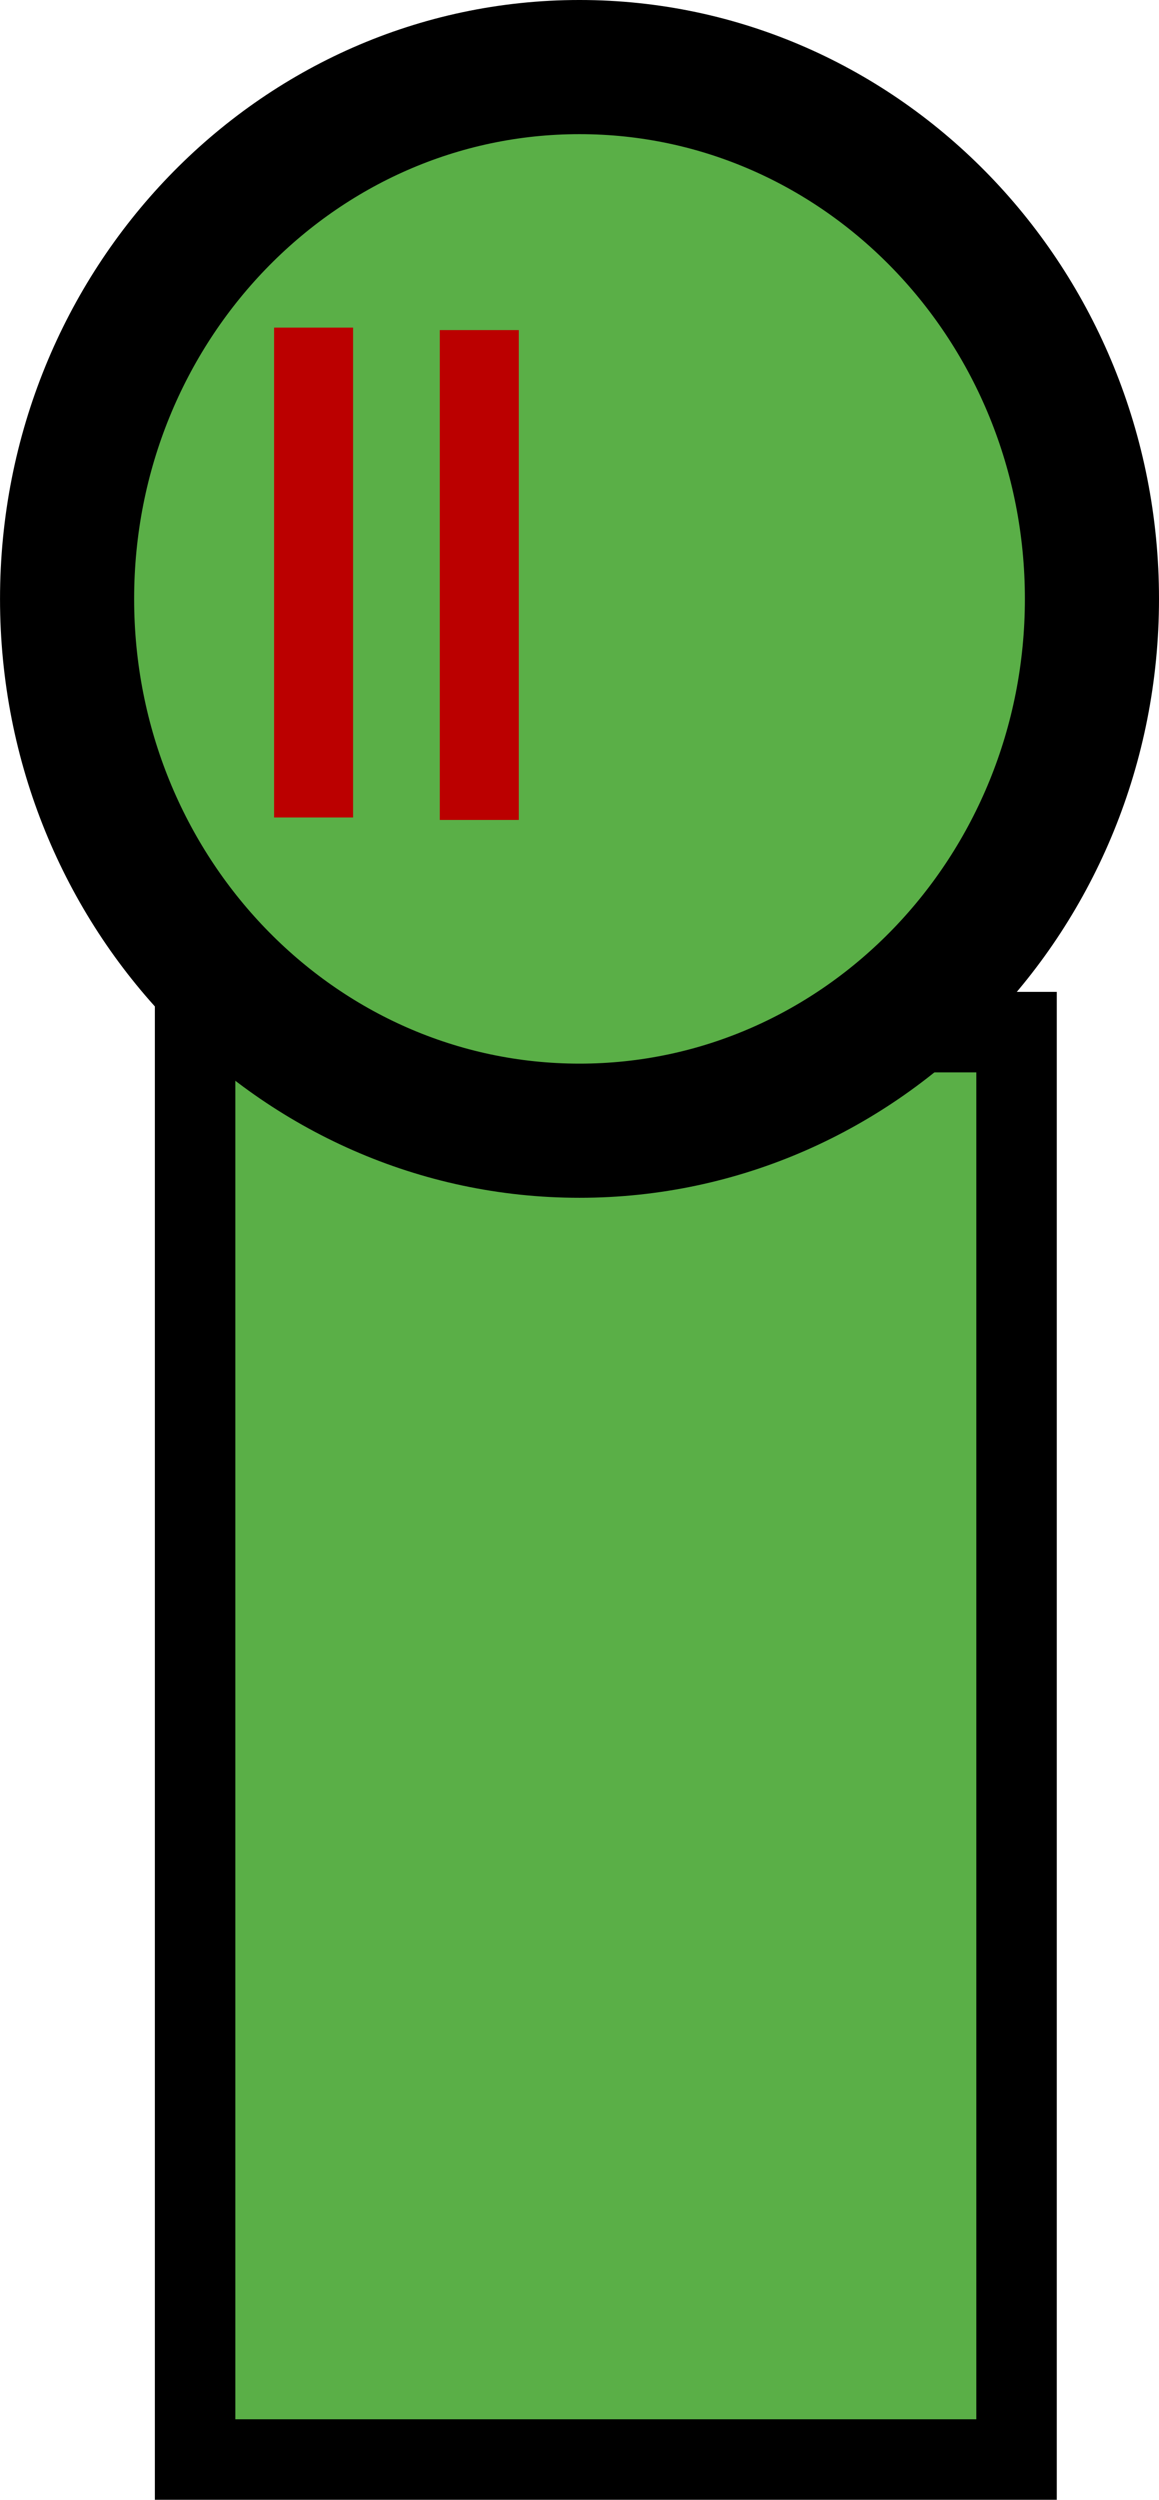<svg version="1.1" xmlns="http://www.w3.org/2000/svg" xmlns:xlink="http://www.w3.org/1999/xlink" width="43.211" height="93.172" viewBox="0,0,43.211,93.172"><g transform="translate(-216.67,-133.568)"><g stroke-miterlimit="10"><path d="M223.944,225.24v-53.203h30.626v53.203z" fill="#5aaf47" stroke="#000000" stroke-width="3"/><path d="M257.381,155.89c0,10.947 -8.554,19.822 -19.105,19.822c-10.552,0 -19.105,-8.874 -19.105,-19.822c0,-10.947 8.554,-19.822 19.105,-19.822c10.552,0 19.105,8.874 19.105,19.822z" fill="#5aaf47" stroke="#000000" stroke-width="5"/><path d="M226.889,164.037v-18.258h2.945v18.258z" fill="#bb0000" stroke="none" stroke-width="0"/><path d="M233.067,164.129v-18.258h2.945v18.258z" fill="#bb0000" stroke="none" stroke-width="0"/></g></g></svg>